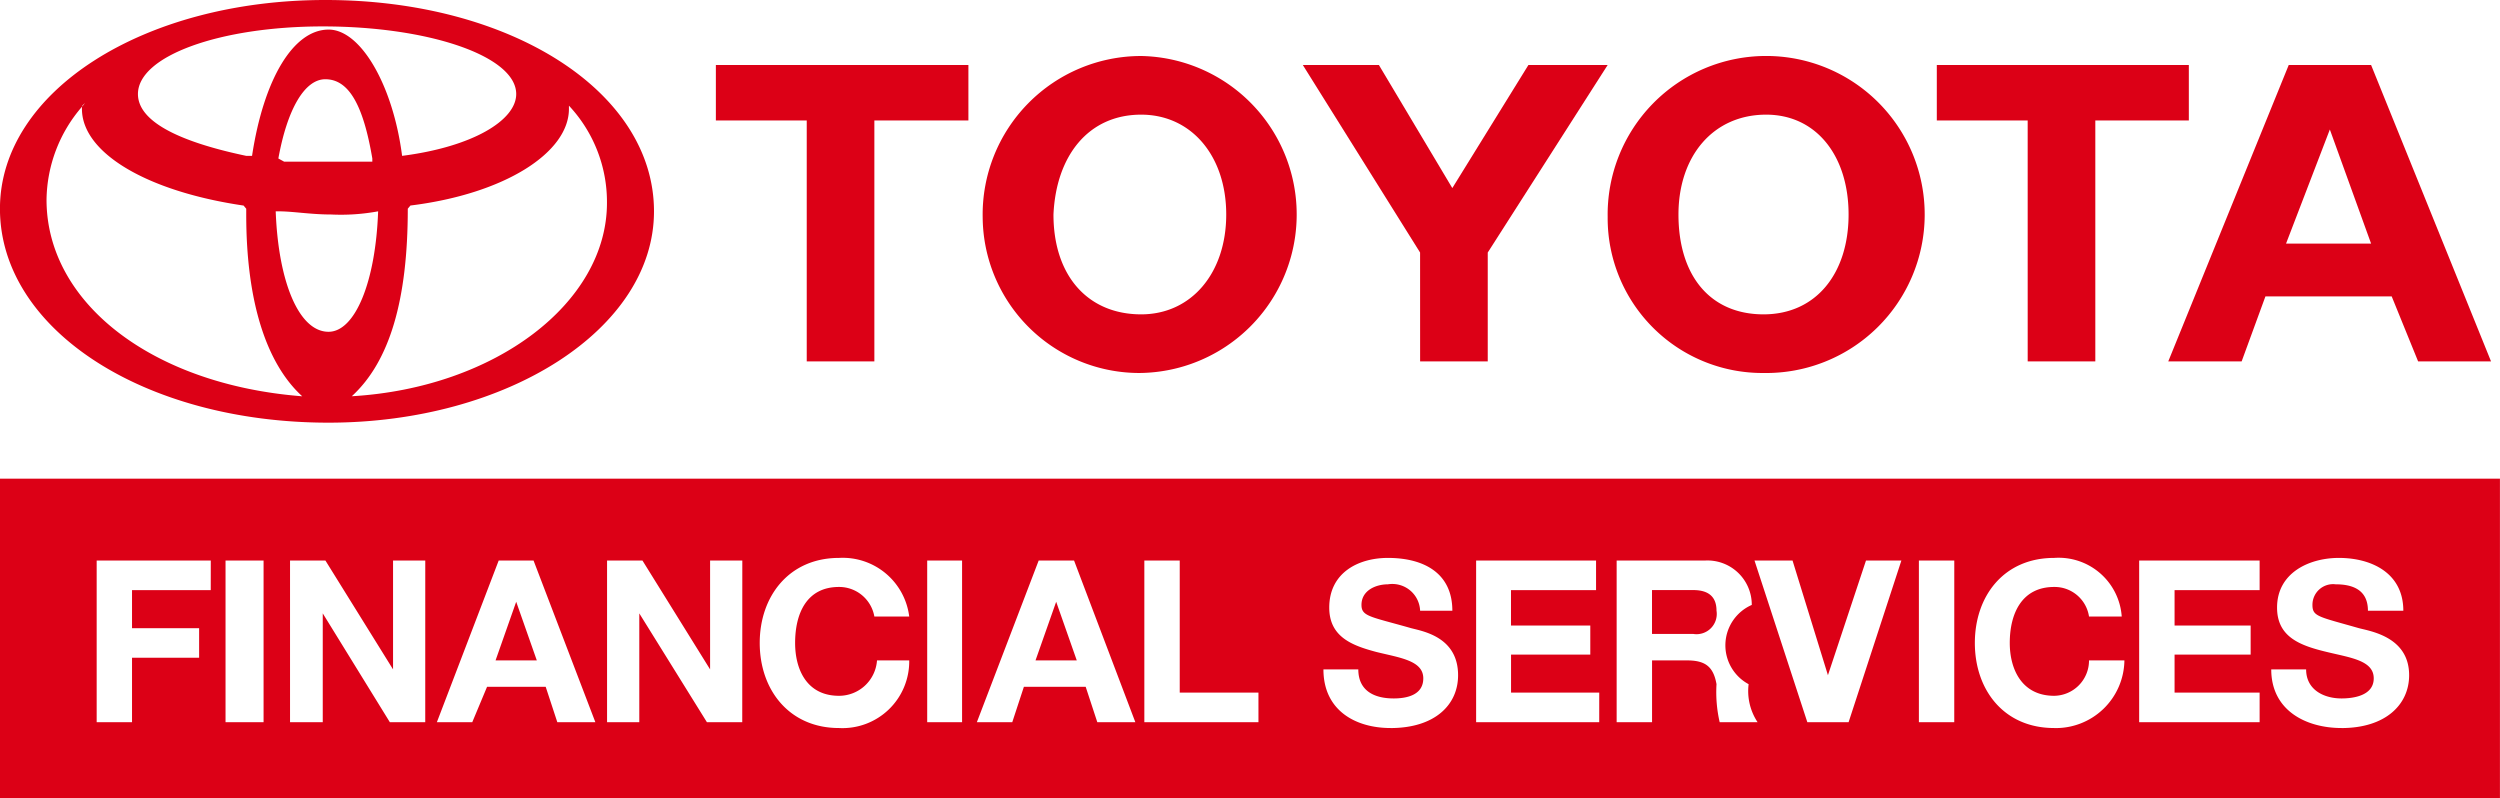 <svg xmlns="http://www.w3.org/2000/svg" width="175.748" height="56.119" viewBox="0 0 175.748 56.119">
    <defs>
        <style>
            .cls-1{fill:#dc0016}
        </style>
    </defs>
    <g id="Group_766" transform="translate(-871.504 -512.318)">
        <path id="Path_246" d="M894.6 542.031c12.554 0 22.879-6.574 22.879-14.857 0-8.43-10.1-14.856-23.1-14.856-12.776 0-22.878 6.426-22.878 14.671-.001 8.468 10.105 15.042 23.099 15.042zm0-6.389c-2.08 0-3.528-3.491-3.714-8.468h.186c1.04 0 2.265.223 3.714.223a14.4 14.4 0 0 0 3.3-.223c-.175 4.977-1.624 8.468-3.486 8.468zm-3.528-12.182c.631-3.491 1.857-5.571 3.3-5.571 1.672 0 2.675 1.857 3.306 5.571v.223h-6.2zm20.427-3.491v-.223a9.9 9.9 0 0 1 2.674 6.834c0 7.02-7.837 13-17.939 13.594 2.675-2.452 3.937-6.8 3.937-13.185l.186-.223c6.616-.817 11.143-3.714 11.143-6.797zm-17.299-5.794c7.428 0 13.593 2.08 13.593 4.754 0 1.857-3.083 3.714-8.022 4.346-.632-4.94-2.9-8.877-5.163-8.877-2.488 0-4.568 3.491-5.385 8.877h-.409c-4.939-1.04-7.613-2.489-7.613-4.346-.001-2.674 5.753-4.754 12.999-4.754zm-16.928 5.645c.014-.088.059-.13.215-.259-.077.084-.142.173-.215.259a.966.966 0 0 0-.008.149c0 3.083 4.531 5.794 11.365 6.8l.185.223v.408c0 6.2 1.449 10.511 3.937 12.777-10.547-.818-17.976-6.574-17.976-13.817a10.164 10.164 0 0 1 2.494-6.54z" class="cls-1"/>
        <path id="Path_247" d="M928.217 537.722h4.754v-16.936h6.611v-3.9h-17.753v3.9h6.388z" class="cls-1"/>
        <path id="Path_248" d="M951.541 538.539a11.143 11.143 0 0 0 .186-22.284 11.146 11.146 0 0 0-11.142 11.328 11.024 11.024 0 0 0 10.956 10.956zm.186-18.161c3.528 0 5.98 2.9 5.98 7.019s-2.452 7.02-5.98 7.02c-3.714 0-6.165-2.674-6.165-7.02.186-4.122 2.451-7.019 6.165-7.019z" class="cls-1"/>
        <path id="Path_249" d="M971.337 537.722h4.754v-7.651l8.431-13.185h-5.571l-5.351 8.654-5.162-8.654h-5.348l8.245 13.185z" class="cls-1"/>
        <path id="Path_250" d="M995.478 538.539a11.144 11.144 0 1 0-10.956-10.956 10.882 10.882 0 0 0 10.956 10.956zm.186-18.161c3.528 0 5.794 2.9 5.794 7.019s-2.266 7.02-5.98 7.02-5.979-2.674-5.979-7.02c.001-4.122 2.451-7.019 6.165-7.019z" class="cls-1"/>
        <path id="Path_251" d="M1014.049 537.722h4.754v-16.936h6.574v-3.9h-17.717v3.9h6.388z" class="cls-1"/>
        <path id="Path_252" d="M1029.09 537.722l1.672-4.568h8.876l1.857 4.568h5.126l-8.431-20.835h-5.79l-8.468 20.835zm6.2-16.3l2.9 8.022h-5.98z" class="cls-1"/>
        <path id="Path_253" d="M990.539 553.8h-2.9v3.083h2.9a1.424 1.424 0 0 0 1.634-1.635c0-1.036-.631-1.448-1.634-1.448z" class="cls-1"/>
        <path id="Path_254" d="M944.3 558.744h2.9l-1.448-4.122z" class="cls-1"/>
        <path id="Path_255" d="M871.5 545.967v22.47h175.748v-22.47zm14.819 7.837h-5.534v2.674h4.717v2.08h-4.717v4.531H878.3v-11.365h8.022zm3.714 9.285h-2.674v-11.365h2.674zm11.365 0h-2.488l-4.717-7.651v7.651h-2.3v-11.365h2.488l4.754 7.651v-7.651h2.265zm9.285 0l-.817-2.488h-4.123l-1.04 2.488h-2.488l4.346-11.365h2.451l4.345 11.365zm13 0H921.2l-4.754-7.651v7.651h-2.266v-11.365h2.489l4.754 7.651v-7.651h2.265zm6.8-1.857a2.676 2.676 0 0 0 2.674-2.488h2.265a4.692 4.692 0 0 1-4.939 4.754c-3.491 0-5.571-2.675-5.571-5.98s2.08-5.979 5.571-5.979a4.709 4.709 0 0 1 4.939 4.122h-2.451a2.511 2.511 0 0 0-2.488-2.08c-2.266 0-3.083 1.857-3.083 3.937 0 1.857.817 3.714 3.083 3.714zm8.654 1.857h-2.452v-11.365h2.452zm9.507 0l-.817-2.488h-4.345l-.817 2.488h-2.489l4.346-11.365h2.488l4.308 11.365zm11.328 0h-8.022v-11.365h2.488v9.285h5.534zm9.285.409c-2.451 0-4.717-1.226-4.717-4.123h2.452c0 1.448 1.04 2.043 2.488 2.043.817 0 2.08-.186 2.08-1.412 0-1.262-1.671-1.448-3.306-1.857-1.671-.445-3.305-1.04-3.305-3.119 0-2.452 2.043-3.491 4.123-3.491 2.488 0 4.531 1.039 4.531 3.713h-2.266a1.957 1.957 0 0 0-2.265-1.857c-.818 0-1.857.409-1.857 1.449 0 .817.631.817 3.491 1.634.854.223 3.3.631 3.3 3.306.005 2.079-1.629 3.716-4.749 3.716zm14.671-.409h-8.654v-11.365h8.431v2.08h-5.98v2.488h5.575v2.043h-5.571v2.674h6.2zm8.468 0a9.436 9.436 0 0 1-.223-2.674c-.223-1.263-.817-1.671-2.08-1.671h-2.451v4.345h-2.489v-11.365h6.2a3.116 3.116 0 0 1 3.3 3.12 3.1 3.1 0 0 0-.222 5.571 3.954 3.954 0 0 0 .631 2.674zm9.062 0h-2.9l-3.714-11.365h2.674l2.488 8.06 2.675-8.06h2.488zm7.428 0h-2.486v-11.365h2.488zm7.02.409c-3.529 0-5.572-2.675-5.572-5.98s2.043-5.979 5.572-5.979a4.445 4.445 0 0 1 4.754 4.122h-2.3a2.445 2.445 0 0 0-2.451-2.08c-2.266 0-3.12 1.857-3.12 3.937 0 1.857.854 3.714 3.12 3.714a2.48 2.48 0 0 0 2.451-2.488h2.488a4.821 4.821 0 0 1-4.942 4.756zm14.447-9.694h-5.979v2.488h5.348v2.043h-5.348v2.674h5.979v2.08h-8.468v-11.365h8.468zm5.757 9.694c-2.488 0-4.94-1.226-4.94-4.123h2.452c0 1.448 1.262 2.043 2.488 2.043.817 0 2.265-.186 2.265-1.412 0-1.262-1.634-1.448-3.305-1.857-1.857-.445-3.491-1.04-3.491-3.119 0-2.452 2.265-3.491 4.345-3.491 2.266 0 4.531 1.039 4.531 3.713h-2.488c0-1.448-1.04-1.857-2.266-1.857a1.451 1.451 0 0 0-1.634 1.449c0 .817.409.817 3.268 1.634.855.223 3.529.631 3.529 3.306 0 2.079-1.671 3.716-4.754 3.716z" class="cls-1"/>
        <path id="Path_256" d="M906.341 558.744h2.9l-1.449-4.122z" class="cls-1"/>
    </g>
</svg>
